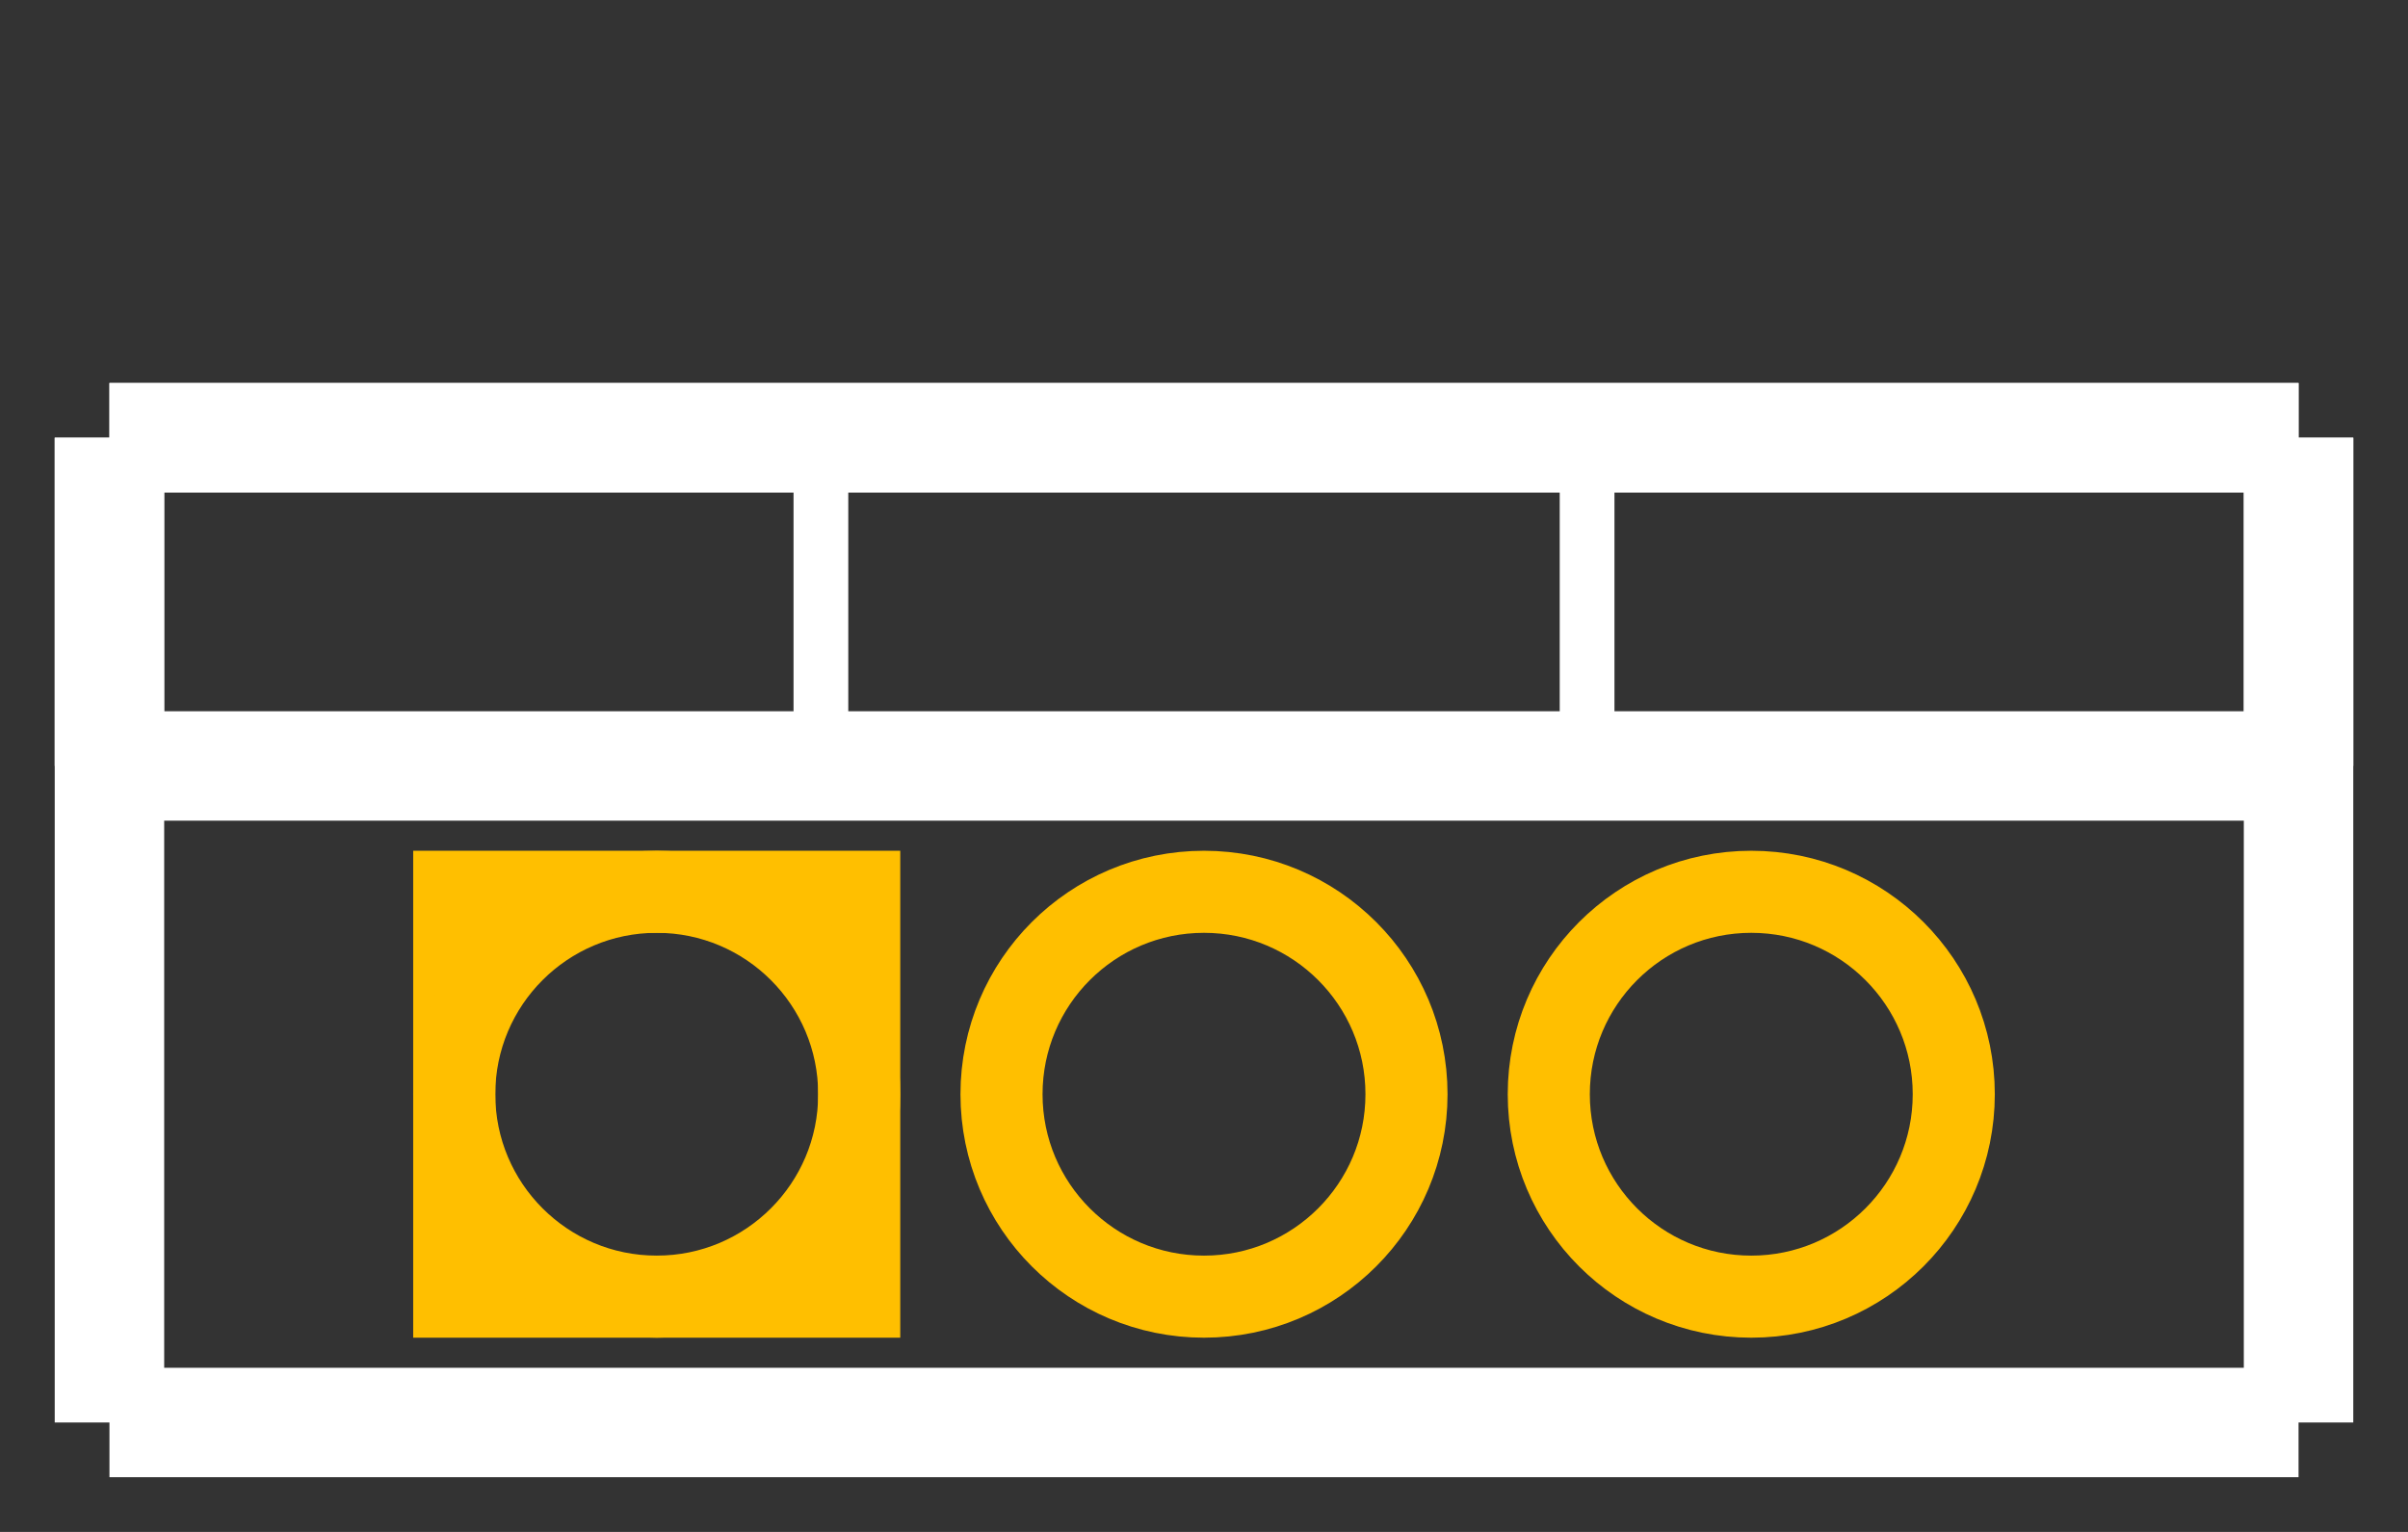 <?xml version='1.0' encoding='UTF-8'?>
<svg width="0.44in" version="1.2" xmlns="http://www.w3.org/2000/svg" height="0.28in" viewBox="0 0 440 280" baseProfile="tiny" >
 <rect x="0" y="0" width="440" height="280" fill="#333333" stroke="none"/>
 <desc>Fritzing footprint SVG</desc>
 <g id="silkscreen" >
  <line stroke="white" y1="80" x1="20" y2="80" stroke-width="20" x2="420" />
  <line stroke="white" y1="80" x1="420" y2="260" stroke-width="20" x2="420" />
  <line stroke="white" y1="260" x1="420" y2="260" stroke-width="20" x2="20" />
  <line stroke="white" y1="260" x1="20" y2="80" stroke-width="20" x2="20" />
  <line stroke="white" y1="80" x1="20" y2="80" stroke-width="20" x2="420" />
  <line stroke="white" y1="80" x1="420" y2="140" stroke-width="20" x2="420" />
  <line stroke="white" y1="140" x1="420" y2="140" stroke-width="20" x2="20" />
  <line stroke="white" y1="140" x1="20" y2="80" stroke-width="20" x2="20" />
  <line stroke="white" y1="80" x1="150" y2="140" stroke-width="10" x2="150" />
  <line stroke="white" y1="80" x1="290" y2="140" stroke-width="10" x2="290" />
 </g>
 <g id="copper0" >
  <rect width="74" x="83" y="163" fill="none" height="74" stroke="rgb(255, 191, 0)" stroke-width="15" />
  <circle fill="none" cx="120" cy="200" stroke="rgb(255, 191, 0)" r="37" id="connector0pin" stroke-width="15" />
  <circle fill="none" cx="220" cy="200" stroke="rgb(255, 191, 0)" r="37" id="connector1pin" stroke-width="15" />
  <circle fill="none" cx="320" cy="200" stroke="rgb(255, 191, 0)" r="37" id="connector2pin" stroke-width="15" />
 </g>
 <g id="keepout" />
 <g id="soldermask" />
 <g id="outline" />
</svg>
